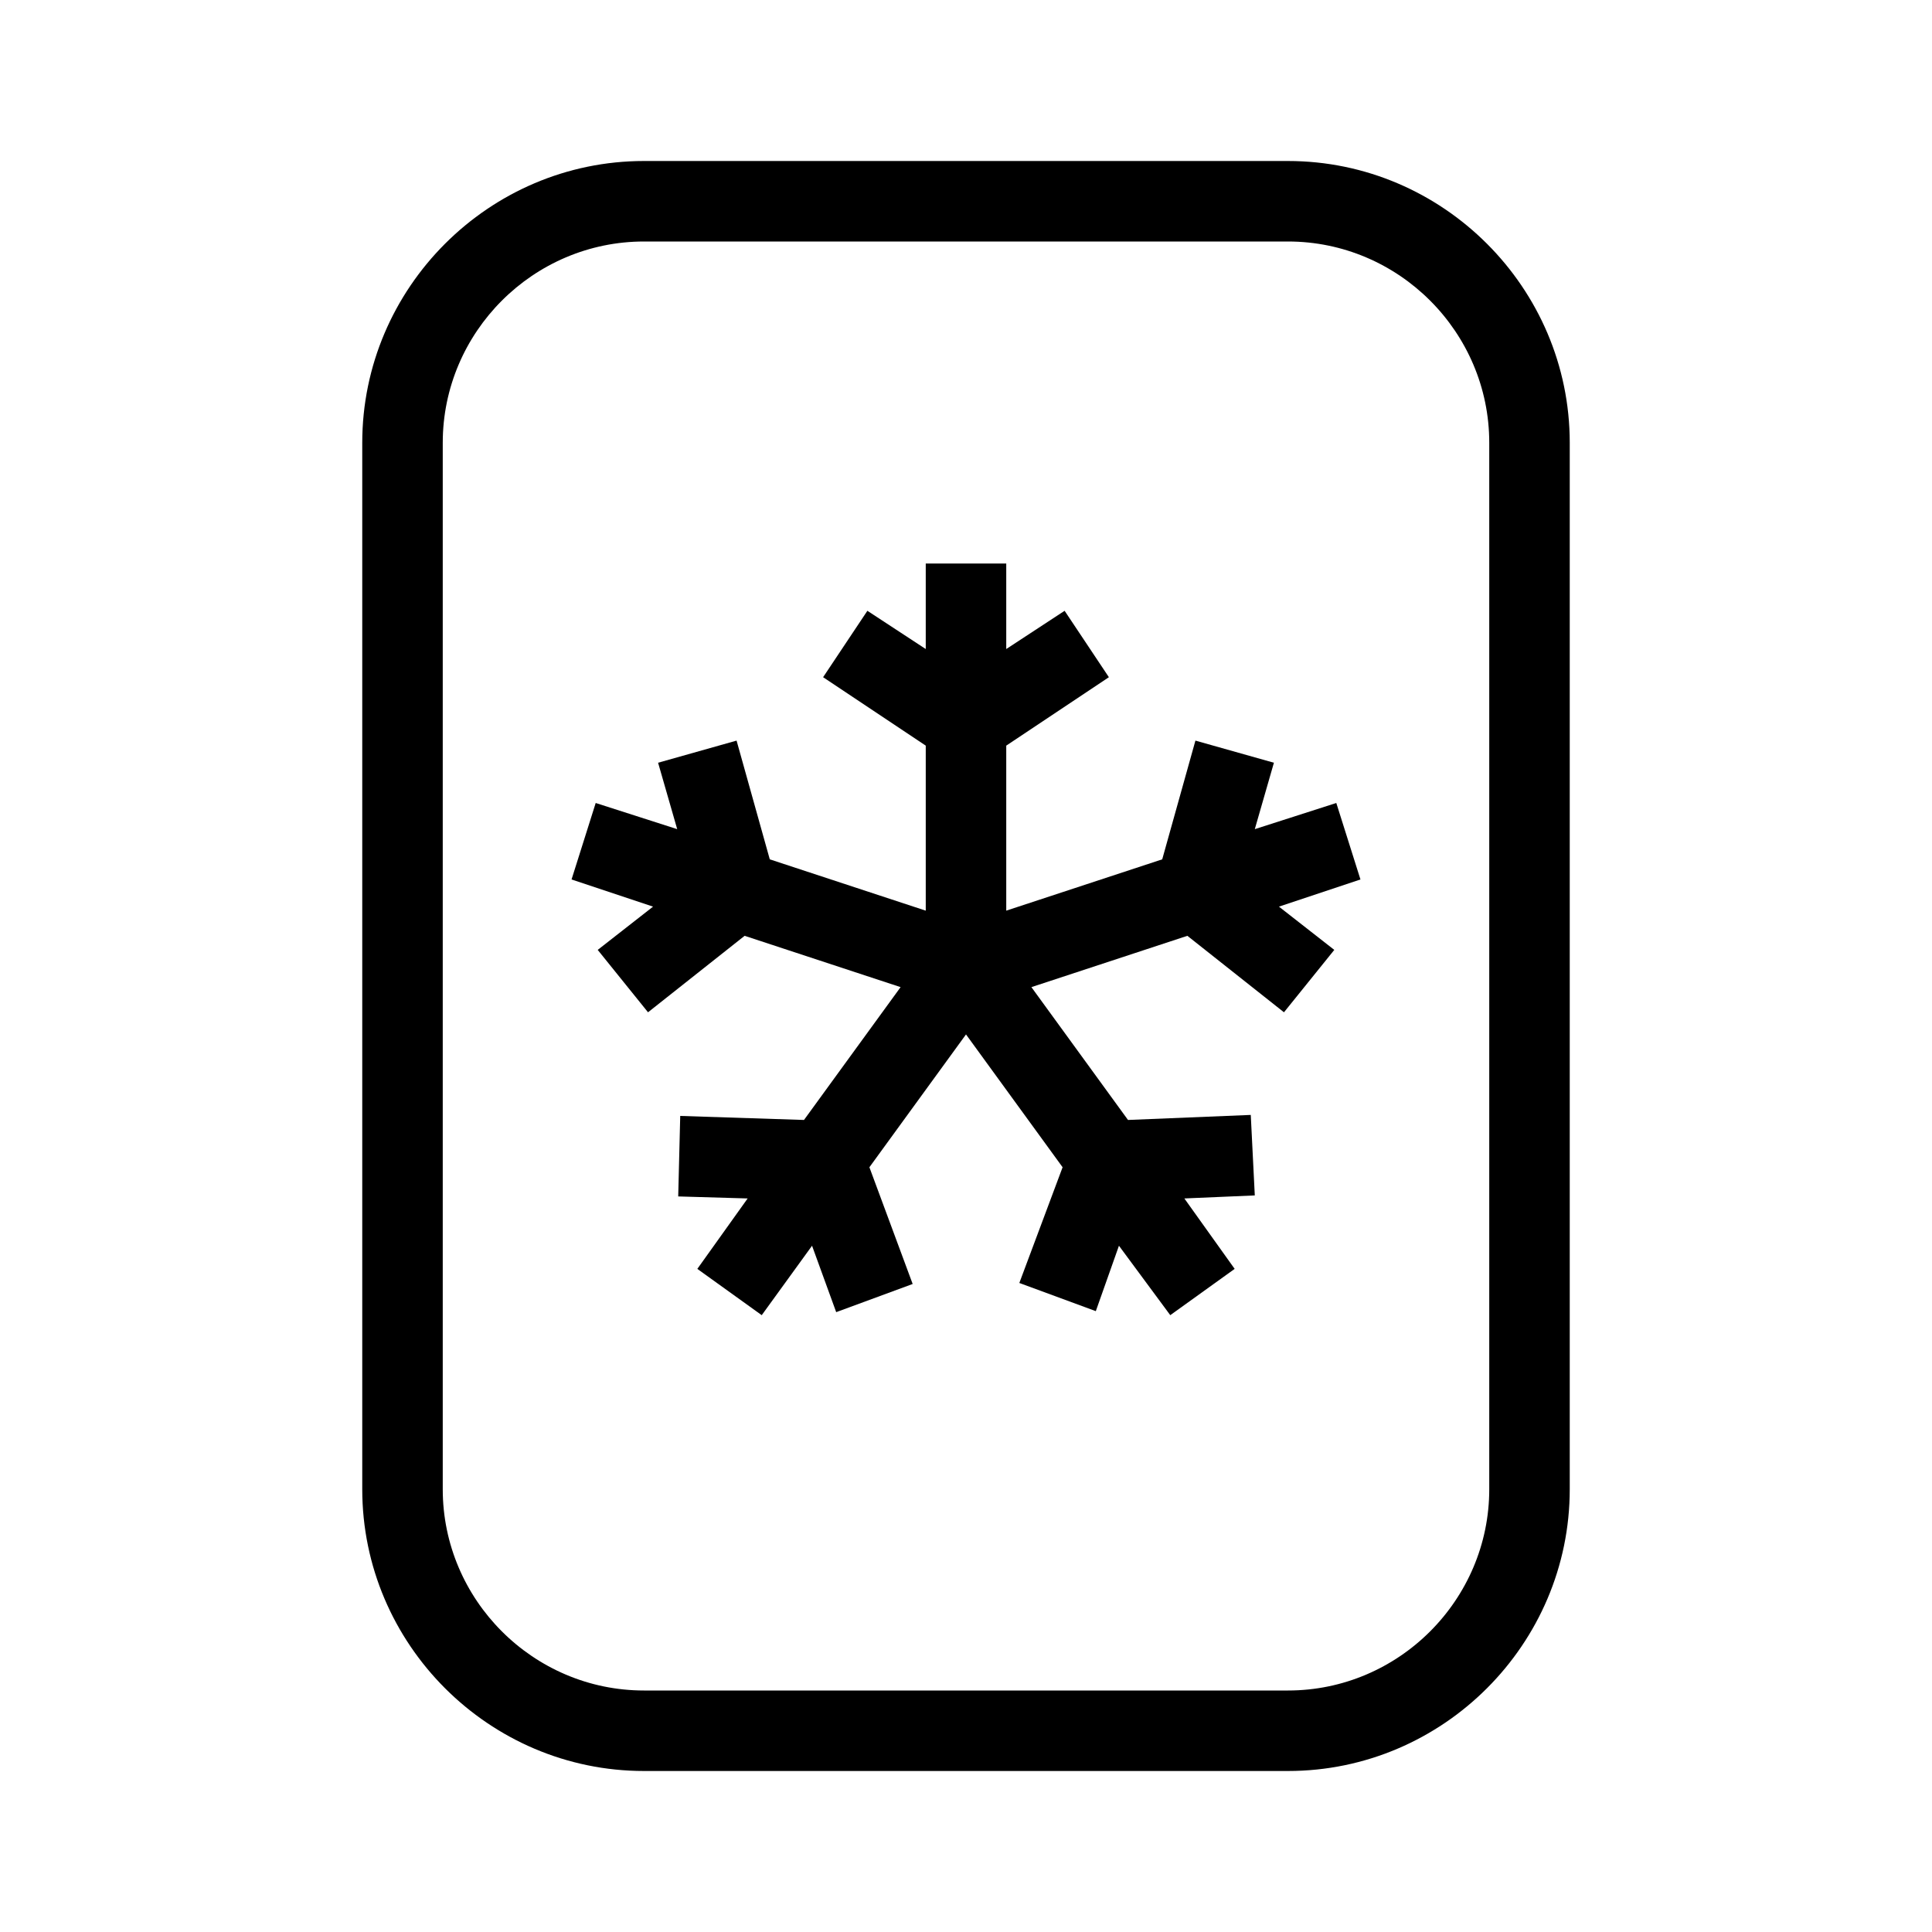 <?xml version="1.0" encoding="UTF-8"?>
<svg xmlns="http://www.w3.org/2000/svg" viewBox="0 0 192 192"><path d="M128 16H64c-15.4 0-28 12.6-28 28v104c0 15.4 12.6 28 28 28h64c15.4 0 28-12.6 28-28V44c0-15.4-12.6-28-28-28zm20 132c0 11-9 20-20 20H64c-11 0-20-9-20-20V44c0-11 9-20 20-20h64c11 0 20 9 20 20v104z" fill="rgba(0,0,0,1)"/><path d="M132.8 79.8l-8.1 2.6 1.9-6.6-7.8-2.2-3.3 11.8-15.5 5.1V74.1l10.2-6.8-4.4-6.6-5.8 3.8V56h-8v8.5l-5.8-3.8-4.4 6.6L92 74.1v16.4l-15.5-5.1-3.3-11.8-7.8 2.2 1.9 6.6-8.1-2.6-2.4 7.6 8.1 2.7-5.5 4.3 5 6.2L74 93l15.5 5.1-9.6 13.2-12.3-.4-.2 8 6.9.2-5 7 6.4 4.6 5-6.9 2.4 6.6 7.6-2.8-4.3-11.6 9.6-13.2 9.6 13.2-4.3 11.5 7.6 2.8 2.3-6.5 5.1 6.9 6.4-4.6-5-7 7-.3-.4-8-12.2.5-9.6-13.2L118 93l9.6 7.6 5-6.2-5.5-4.3 8.1-2.7z" fill="rgba(0,0,0,1)"/></svg>
